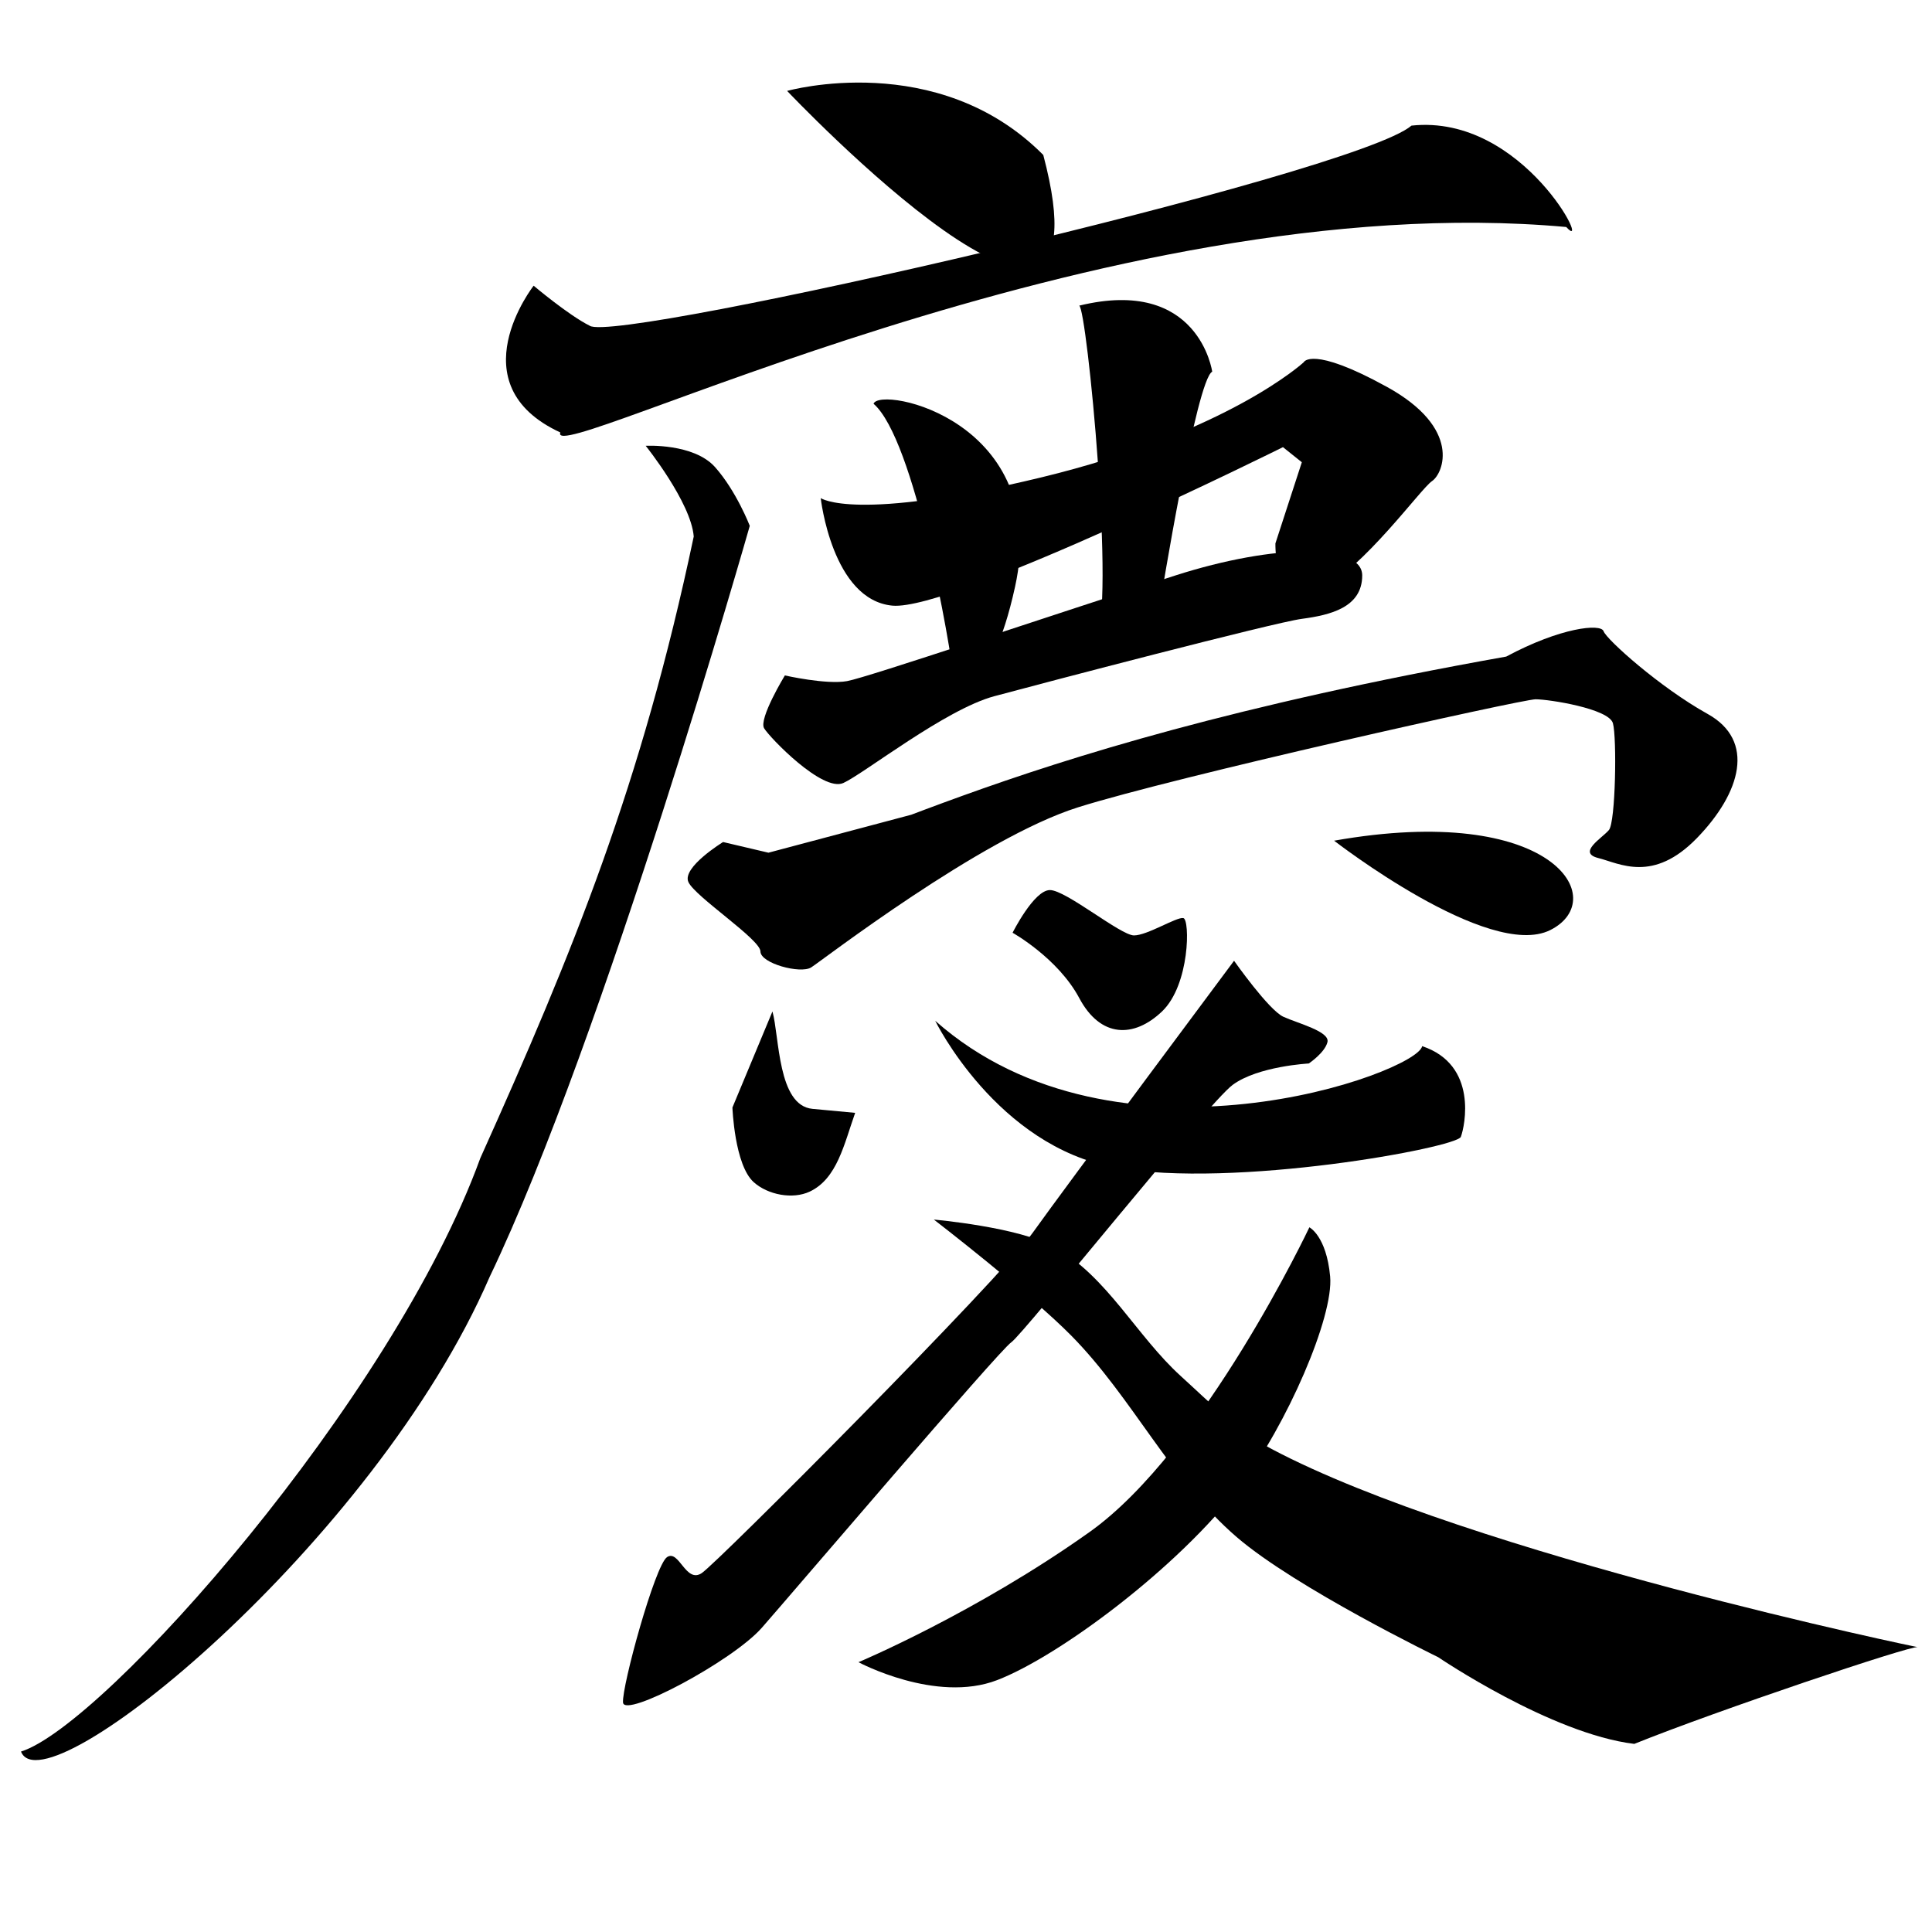 <?xml version="1.0" encoding="UTF-8" standalone="no"?>
<!-- Created with Inkscape (http://www.inkscape.org/) -->

<svg
   xmlns:dc="http://purl.org/dc/elements/1.1/"
   xmlns:cc="http://creativecommons.org/ns#"
   xmlns:rdf="http://www.w3.org/1999/02/22-rdf-syntax-ns#"
   xmlns:svg="http://www.w3.org/2000/svg"
   xmlns="http://www.w3.org/2000/svg"
   xmlns:sodipodi="http://sodipodi.sourceforge.net/DTD/sodipodi-0.dtd"
   xmlns:inkscape="http://www.inkscape.org/namespaces/inkscape"
   width="512"
   height="512"
   viewBox="0 0 135.467 135.467"
   version="1.1"
   id="svg8"
   inkscape:version="0.92.4 (5da689c313, 2019-01-14)"
   sodipodi:docname="U+6176.svg">
  <defs
     id="defs2" />
  <sodipodi:namedview
     id="base"
     pagecolor="#ffffff"
     bordercolor="#666666"
     borderopacity="1.0"
     inkscape:pageopacity="0.0"
     inkscape:pageshadow="2"
     inkscape:zoom="1.4142136"
     inkscape:cx="129.09349"
     inkscape:cy="260.27845"
     inkscape:document-units="px"
     inkscape:current-layer="layer9"
     showgrid="false"
     units="px"
     inkscape:window-width="1920"
     inkscape:window-height="1017"
     inkscape:window-x="-8"
     inkscape:window-y="-8"
     inkscape:window-maximized="1" />
  <g
     inkscape:groupmode="layer"
     id="layer9"
     inkscape:label="Layer 2"
     style="display:inline">
    <path
       style="fill:#000000;stroke:none;stroke-width:0.265px;stroke-linecap:butt;stroke-linejoin:miter;stroke-opacity:1;fill-opacity:1"
       d="M 55.191,6.375 C 55.191,6.375 65.738,3.399 73.152,10.866 78.453,30.926 55.191,6.375 55.191,6.375 Z"
       id="path4915"
       inkscape:connector-curvature="0"
       sodipodi:nodetypes="ccc" />
    <path
       style="fill:#000000;stroke:none;stroke-width:0.265px;stroke-linecap:butt;stroke-linejoin:miter;stroke-opacity:1;fill-opacity:1"
       d="M 57.547,34.925 C 57.547,34.925 58.341,42.069 62.574,42.466 66.807,42.862 89.958,31.353 89.958,31.353 L 91.281,32.411 89.429,38.1 C 89.429,38.1 89.297,42.995 92.472,41.407 95.647,39.82 99.616,34.264 100.409,33.734 101.203,33.205 102.526,30.03 97.234,27.12 91.943,24.209 91.414,25.4 91.414,25.4 91.414,25.4 86.122,30.295 73.025,33.47 59.928,36.645 57.547,34.925 57.547,34.925 Z"
       id="path4921"
       inkscape:connector-curvature="0" />
    <path
       style="fill:#000000;stroke:none;stroke-width:0.265px;stroke-linecap:butt;stroke-linejoin:miter;stroke-opacity:1;fill-opacity:1"
       d="M 55.033,47.36 C 55.033,47.36 53.181,50.403 53.578,51.065 53.975,51.726 57.679,55.562 59.134,54.901 60.59,54.24 66.278,49.742 69.718,48.816 73.157,47.89 89.297,43.656 91.281,43.392 93.266,43.127 95.515,42.598 95.515,40.349 95.515,38.1 89.429,38.1 82.418,40.349 73.832,43.103 60.854,47.493 59.399,47.757 57.944,48.022 55.033,47.36 55.033,47.36 Z"
       id="path4923"
       inkscape:connector-curvature="0"
       sodipodi:nodetypes="csssssssc" />
    <path
       style="fill:#000000;stroke:none;stroke-width:0.265px;stroke-linecap:butt;stroke-linejoin:miter;stroke-opacity:1;fill-opacity:1"
       d="M 61.251,28.31 C 64.116,30.785 66.622,45.075 66.94,48.022 66.94,48.022 69.394,49.258 71.173,41.143 73.727,29.495 61.705,27.04 61.251,28.31 Z"
       id="path4925"
       inkscape:connector-curvature="0"
       sodipodi:nodetypes="cssc" />
    <path
       style="fill:#000000;stroke:none;stroke-width:0.265px;stroke-linecap:butt;stroke-linejoin:miter;stroke-opacity:1;fill-opacity:1"
       d="M 75.671,21.431 C 76.209,21.611 78.253,42.748 76.795,44.913 75.144,47.364 81.049,44.308 81.293,42.664 81.387,42.036 83.894,26.613 84.997,26.061 84.997,26.061 84.071,19.381 75.671,21.431 Z"
       id="path4927"
       inkscape:connector-curvature="0"
       sodipodi:nodetypes="csscc" />
    <path
       style="fill:#000000;stroke:none;stroke-width:0.265px;stroke-linecap:butt;stroke-linejoin:miter;stroke-opacity:1;fill-opacity:1"
       d="M 105.612,46.038 C 67.594,52.799 59.234,60.709 53.882,59.789 M 105.612,46.038 C 109.411,43.999 112.253,43.7 112.44,44.261 112.627,44.822 116.369,48.19 119.737,50.061 123.104,51.932 122.075,55.58 118.988,58.76 115.901,61.941 113.563,60.538 112.066,60.163 110.569,59.789 112.347,58.76 112.814,58.199 113.282,57.638 113.376,51.744 113.095,50.715 112.814,49.687 108.605,49.032 107.67,49.032 106.734,49.032 82.413,54.457 75.584,56.609 68.755,58.76 57.623,67.366 56.875,67.834 56.127,68.302 53.32,67.553 53.32,66.712 53.32,65.87 48.737,62.876 48.269,61.847 47.801,60.818 50.701,59.041 50.701,59.041 L 53.882,59.789"
       id="path4929"
       inkscape:connector-curvature="0"
       sodipodi:nodetypes="csscssscsssscccc" />
    <path
       style="fill:#000000;stroke:none;stroke-width:0.265px;stroke-linecap:butt;stroke-linejoin:miter;stroke-opacity:1;fill-opacity:1"
       d="M 54.162,70.921 51.356,77.656 C 51.356,77.656 51.498,81.685 52.853,82.895 53.843,83.779 55.581,84.117 56.781,83.55 58.701,82.642 59.184,80.223 59.962,78.03 L 56.968,77.75 C 54.518,77.52 54.657,72.684 54.162,70.921 Z"
       id="path4933"
       inkscape:connector-curvature="0"
       sodipodi:nodetypes="ccaacsc" />
    <path
       style="fill:#000000;stroke:none;stroke-width:0.265px;stroke-linecap:butt;stroke-linejoin:miter;stroke-opacity:1;fill-opacity:1"
       d="M 71,65.402 C 71,65.402 72.497,62.409 73.619,62.409 74.742,62.409 78.577,65.589 79.513,65.589 80.448,65.589 82.506,64.279 82.974,64.373 83.442,64.467 83.442,69.05 81.477,70.921 79.513,72.792 77.174,72.792 75.677,69.986 74.181,67.179 71,65.402 71,65.402 Z"
       id="path4935"
       inkscape:connector-curvature="0" />
    <path
       style="fill:#000000;stroke:none;stroke-width:0.265px;stroke-linecap:butt;stroke-linejoin:miter;stroke-opacity:1;fill-opacity:1"
       d="M 93.544,58.947 C 93.544,58.947 104.395,67.366 108.699,65.215 113.002,63.063 108.886,56.235 93.544,58.947 Z"
       id="path4937"
       inkscape:connector-curvature="0" />
    <path
       style="fill:#000000;stroke:none;stroke-width:0.265px;stroke-linecap:butt;stroke-linejoin:miter;stroke-opacity:1;fill-opacity:1"
       d="M 86.529,67.366 C 86.529,67.366 88.961,70.828 89.99,71.295 91.019,71.763 93.264,72.324 93.077,73.073 92.89,73.821 91.767,74.569 91.767,74.569 91.767,74.569 88.212,74.756 86.435,76.066 84.658,77.376 71.749,93.559 70.907,94.12 70.065,94.681 55.472,111.8 53.414,114.139 51.356,116.477 43.779,120.5 43.685,119.377 43.592,118.255 45.93,109.742 46.772,109.181 47.614,108.619 48.082,111.052 49.204,110.303 50.327,109.555 70.065,89.723 72.403,86.449 74.742,83.175 86.529,67.366 86.529,67.366 Z"
       id="path4939"
       inkscape:connector-curvature="0" />
    <path
       style="fill:#000000;stroke:none;stroke-width:0.265px;stroke-linecap:butt;stroke-linejoin:miter;stroke-opacity:1;fill-opacity:1"
       d="M 65.575,71.576 C 65.575,71.576 69.878,80.369 78.203,81.866 86.529,83.362 102.15,80.463 102.431,79.714 102.712,78.966 103.647,74.663 99.718,73.353 99.385,75.228 78.319,82.863 65.575,71.576 Z"
       id="path4941"
       inkscape:connector-curvature="0"
       sodipodi:nodetypes="csccc" />
    <path
       style="fill:#000000;stroke:none;stroke-width:0.265px;stroke-linecap:butt;stroke-linejoin:miter;stroke-opacity:1;fill-opacity:1"
       d="M 65.481,85.514 C 65.481,85.514 72.164,90.659 75.116,93.652 79.394,97.99 82.097,103.804 86.716,107.778 90.871,111.352 100.841,116.197 100.841,116.197 100.841,116.197 108.753,121.571 114.592,122.277 120.397,119.937 134.011,115.358 134.474,115.491 134.938,115.623 103.127,108.989 89.165,101.6 86.766,100.331 84.825,98.329 82.815,96.507 79.684,93.669 77.638,89.509 73.951,87.445 71.424,86.03 65.481,85.514 65.481,85.514 Z"
       id="path4943"
       inkscape:connector-curvature="0"
       sodipodi:nodetypes="caacccaaac" />
    <path
       style="fill:#000000;stroke:none;stroke-width:0.265px;stroke-linecap:butt;stroke-linejoin:miter;stroke-opacity:1;fill-opacity:1"
       d="M 91.81,86.056 C 91.81,86.056 84.402,101.732 76.398,107.421 68.395,113.109 60.193,116.549 60.193,116.549 60.193,116.549 65.617,119.459 69.916,117.806 74.216,116.152 82.572,109.972 86.982,104.18 90.207,99.943 93.53,92.34 93.266,89.495 93.001,86.651 91.81,86.056 91.81,86.056 Z"
       id="path4945"
       inkscape:connector-curvature="0"
       sodipodi:nodetypes="csccasc" />
    <path
       style="display:inline;fill:#000000;stroke:none;stroke-width:0.265px;stroke-linecap:butt;stroke-linejoin:miter;stroke-opacity:1;fill-opacity:1"
       d="M 37.418,20.033 C 37.418,20.033 31.992,26.955 39.289,30.323 38.254,32.933 77.352,12.965 109.821,15.917 111.711,17.996 106.883,7.958 98.97,8.808 94.989,12.235 43.141,24.134 41.347,22.839 39.85,22.091 37.418,20.033 37.418,20.033 Z"
       id="path4913"
       inkscape:connector-curvature="0"
       sodipodi:nodetypes="cccccc" />
    <path
       style="display:inline;fill:#000000;stroke:none;stroke-width:0.265px;stroke-linecap:butt;stroke-linejoin:miter;stroke-opacity:1;fill-opacity:1"
       d="M 45.275,31.258 C 45.275,31.258 48.643,31.071 50.14,32.755 51.636,34.439 52.572,36.871 52.572,36.871 52.572,36.871 42.364,72.783 34.331,89.536 26.253,108.186 3.118,127.034 1.473,122.815 7.323,120.974 27.522,98.166 33.676,81.211 40.222,66.661 44.977,54.994 48.643,37.619 48.456,35.227 45.275,31.258 45.275,31.258 Z"
       id="path4919"
       inkscape:connector-curvature="0"
       sodipodi:nodetypes="cscccccc" />
  </g>
</svg>
